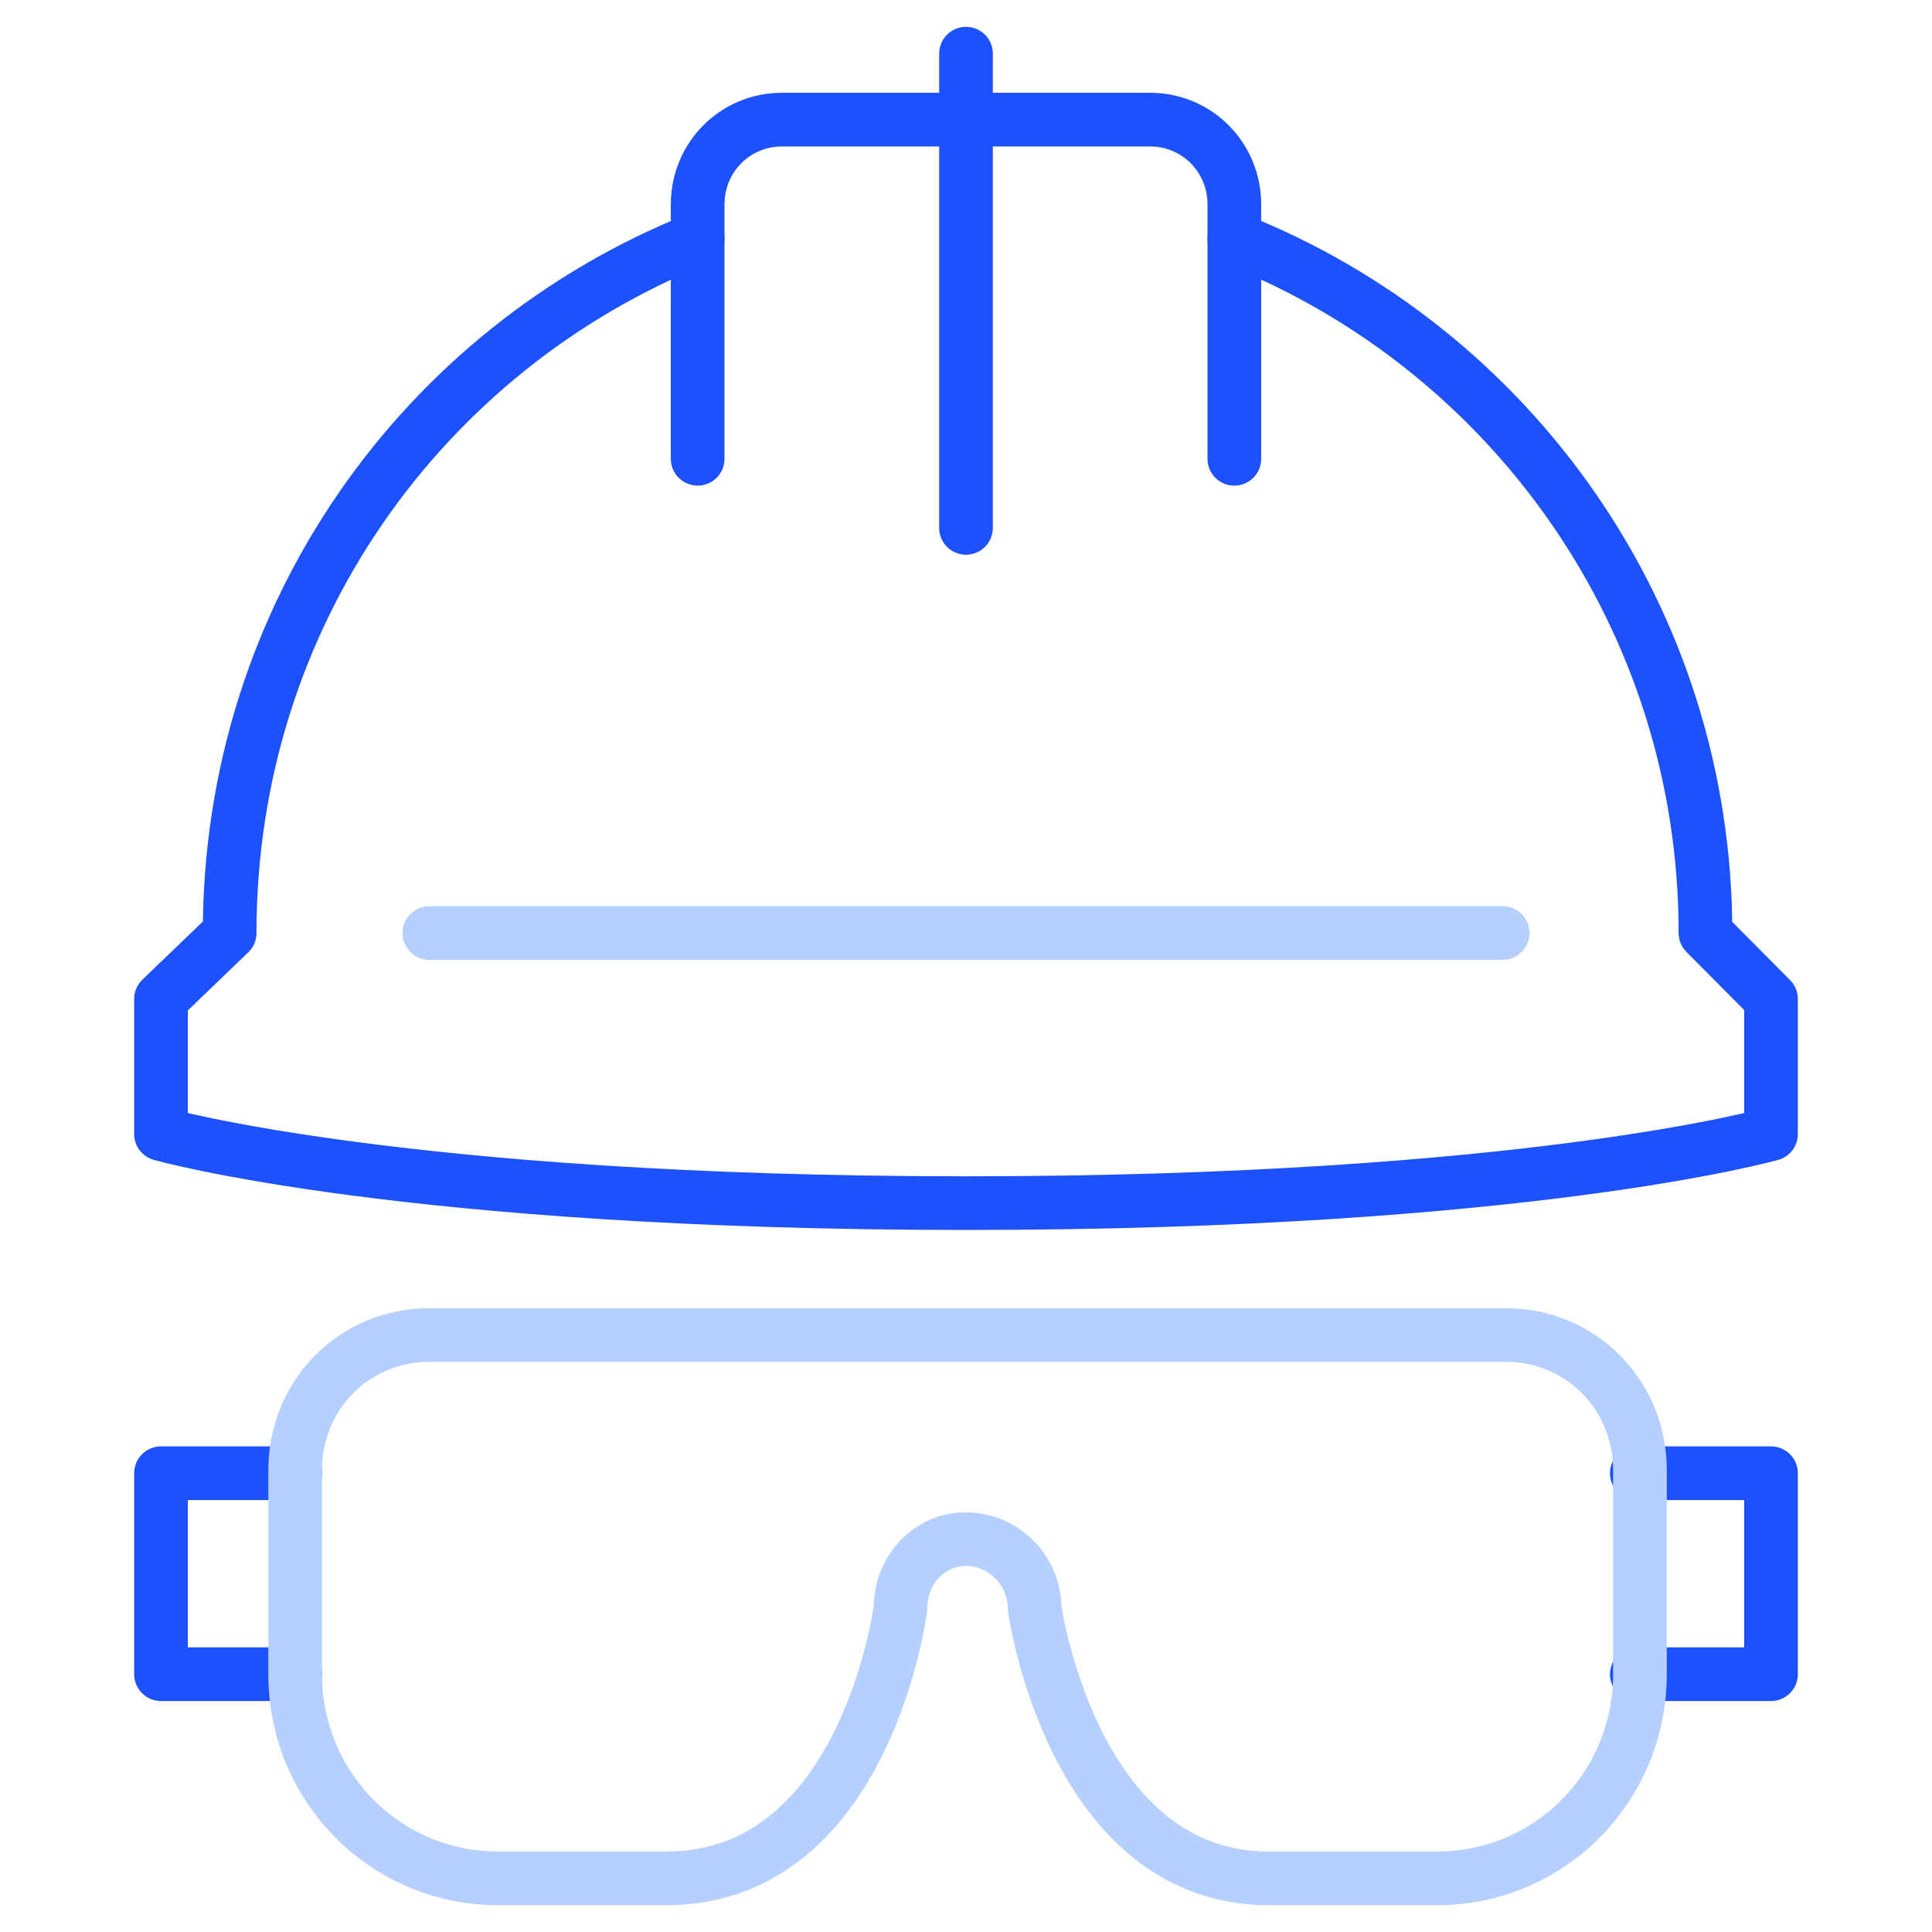 <svg width="72" height="72" viewBox="0 0 72 72" fill="none" xmlns="http://www.w3.org/2000/svg">
<path d="M36 2V19.673" stroke="#1D51FD" stroke-width="2" stroke-miterlimit="10" stroke-linecap="round" stroke-linejoin="round"/>
<path d="M26 17.098V7.618C26 5.862 27.395 4.458 29.14 4.458H42.861C44.605 4.458 46 5.862 46 7.618V17.098" stroke="#1D51FD" stroke-width="2" stroke-miterlimit="10" stroke-linecap="round" stroke-linejoin="round"/>
<path d="M26 8.905C15.767 13.002 8.558 22.95 8.558 34.771L6 37.229V42.262C6 42.262 15.07 44.837 36 44.837C56.93 44.837 66 42.262 66 42.262V37.229L63.558 34.771C63.558 23.067 56.349 13.002 46 8.905" stroke="#1D51FD" stroke-width="2" stroke-miterlimit="10" stroke-linecap="round" stroke-linejoin="round"/>
<path d="M16 34.771H56" stroke="#B5D0FF" stroke-width="2" stroke-miterlimit="10" stroke-linecap="round" stroke-linejoin="round"/>
<path d="M11 62.392H6V54.902H11" stroke="#1D51FD" stroke-width="2" stroke-miterlimit="10" stroke-linecap="round" stroke-linejoin="round"/>
<path d="M61 62.392H66V54.902H61" stroke="#1D51FD" stroke-width="2" stroke-miterlimit="10" stroke-linecap="round" stroke-linejoin="round"/>
<path d="M36 57.36C37.395 57.36 38.558 58.53 38.558 59.934C38.558 59.934 39.953 70 47.279 70H53.558C57.744 70 61.116 66.606 61.116 62.392V54.785C61.116 51.976 58.907 49.752 56.116 49.752H16C13.209 49.752 11 51.976 11 54.785V62.392C11 66.606 14.372 70 18.558 70H24.837C32.279 70 33.558 59.934 33.558 59.934C33.558 58.53 34.605 57.36 36 57.36Z" stroke="#B5D0FF" stroke-width="2" stroke-miterlimit="10" stroke-linecap="round" stroke-linejoin="round"/>
</svg>
